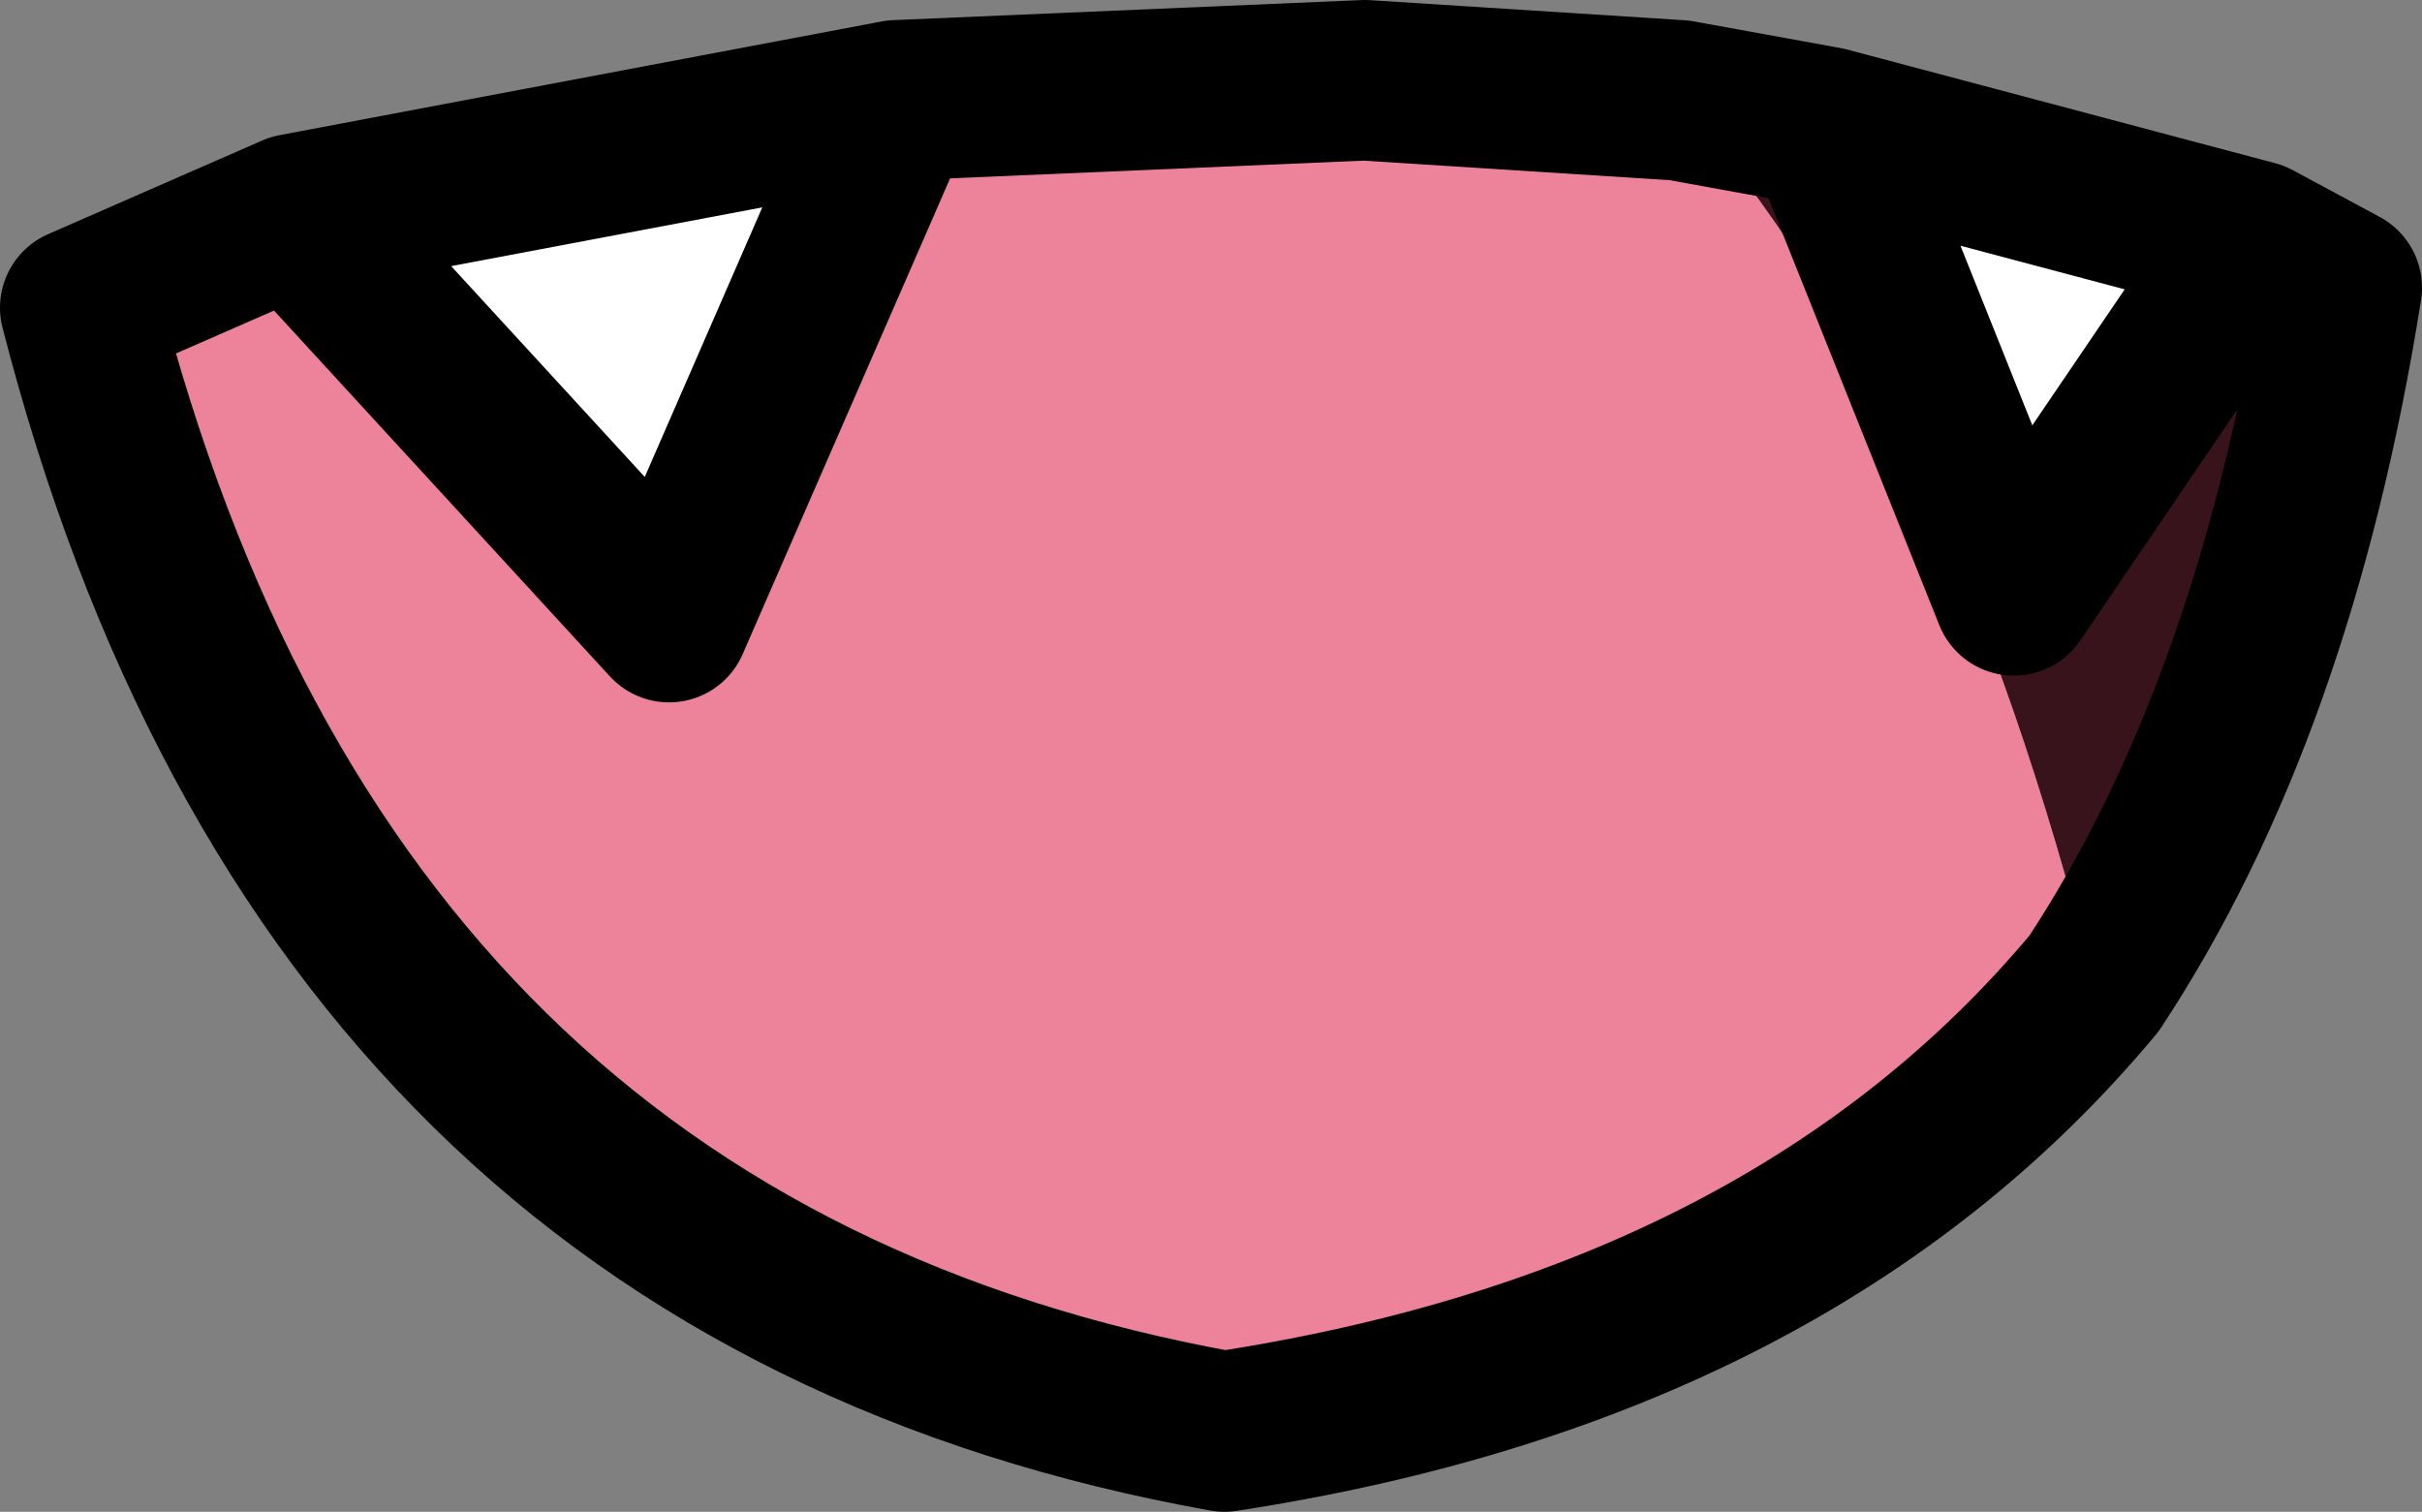<?xml version="1.0" encoding="UTF-8" standalone="no"?>
<svg xmlns:xlink="http://www.w3.org/1999/xlink" height="11.3px" width="18.1px" xmlns="http://www.w3.org/2000/svg">
  <rect width="100%" height="100%" fill="#808080" stroke="none"/>
  <g transform="matrix(1.0, 0.0, 0.0, 1.0, 9.2, 5.65)">
    <path d="M7.65 -3.85 L8.3 -3.5 Q7.8 -0.35 6.45 1.7 5.35 -2.65 3.35 -4.9 L4.45 -4.7 5.85 -1.2 7.65 -3.85" fill="#38131b" fill-rule="evenodd" stroke="none"/>
    <path d="M7.65 -3.85 L5.85 -1.2 4.45 -4.7 7.65 -3.85 M-7.0 -4.05 L-2.5 -4.9 -4.2 -1.0 -7.0 -4.05" fill="#ffffff" fill-rule="evenodd" stroke="none"/>
    <path d="M3.35 -4.9 Q5.35 -2.65 6.45 1.7 4.2 4.4 -0.05 5.05 -6.75 3.85 -8.6 -3.35 L-7.0 -4.05 -4.2 -1.0 -2.5 -4.9 1.0 -5.05 3.35 -4.9" fill="#ec839a" fill-rule="evenodd" stroke="none"/>
    <path d="M6.45 1.7 Q7.8 -0.35 8.3 -3.5 L7.65 -3.85 5.85 -1.2 4.45 -4.7 3.35 -4.9 1.0 -5.05 -2.5 -4.9 -4.2 -1.0 -7.0 -4.05 -2.5 -4.9 M6.45 1.7 Q4.2 4.4 -0.05 5.05 -6.75 3.85 -8.6 -3.35 L-7.0 -4.05 M7.65 -3.85 L4.45 -4.7" fill="none" stroke="#000000" stroke-linecap="round" stroke-linejoin="round" stroke-width="1.2"/>
  </g>
</svg>

